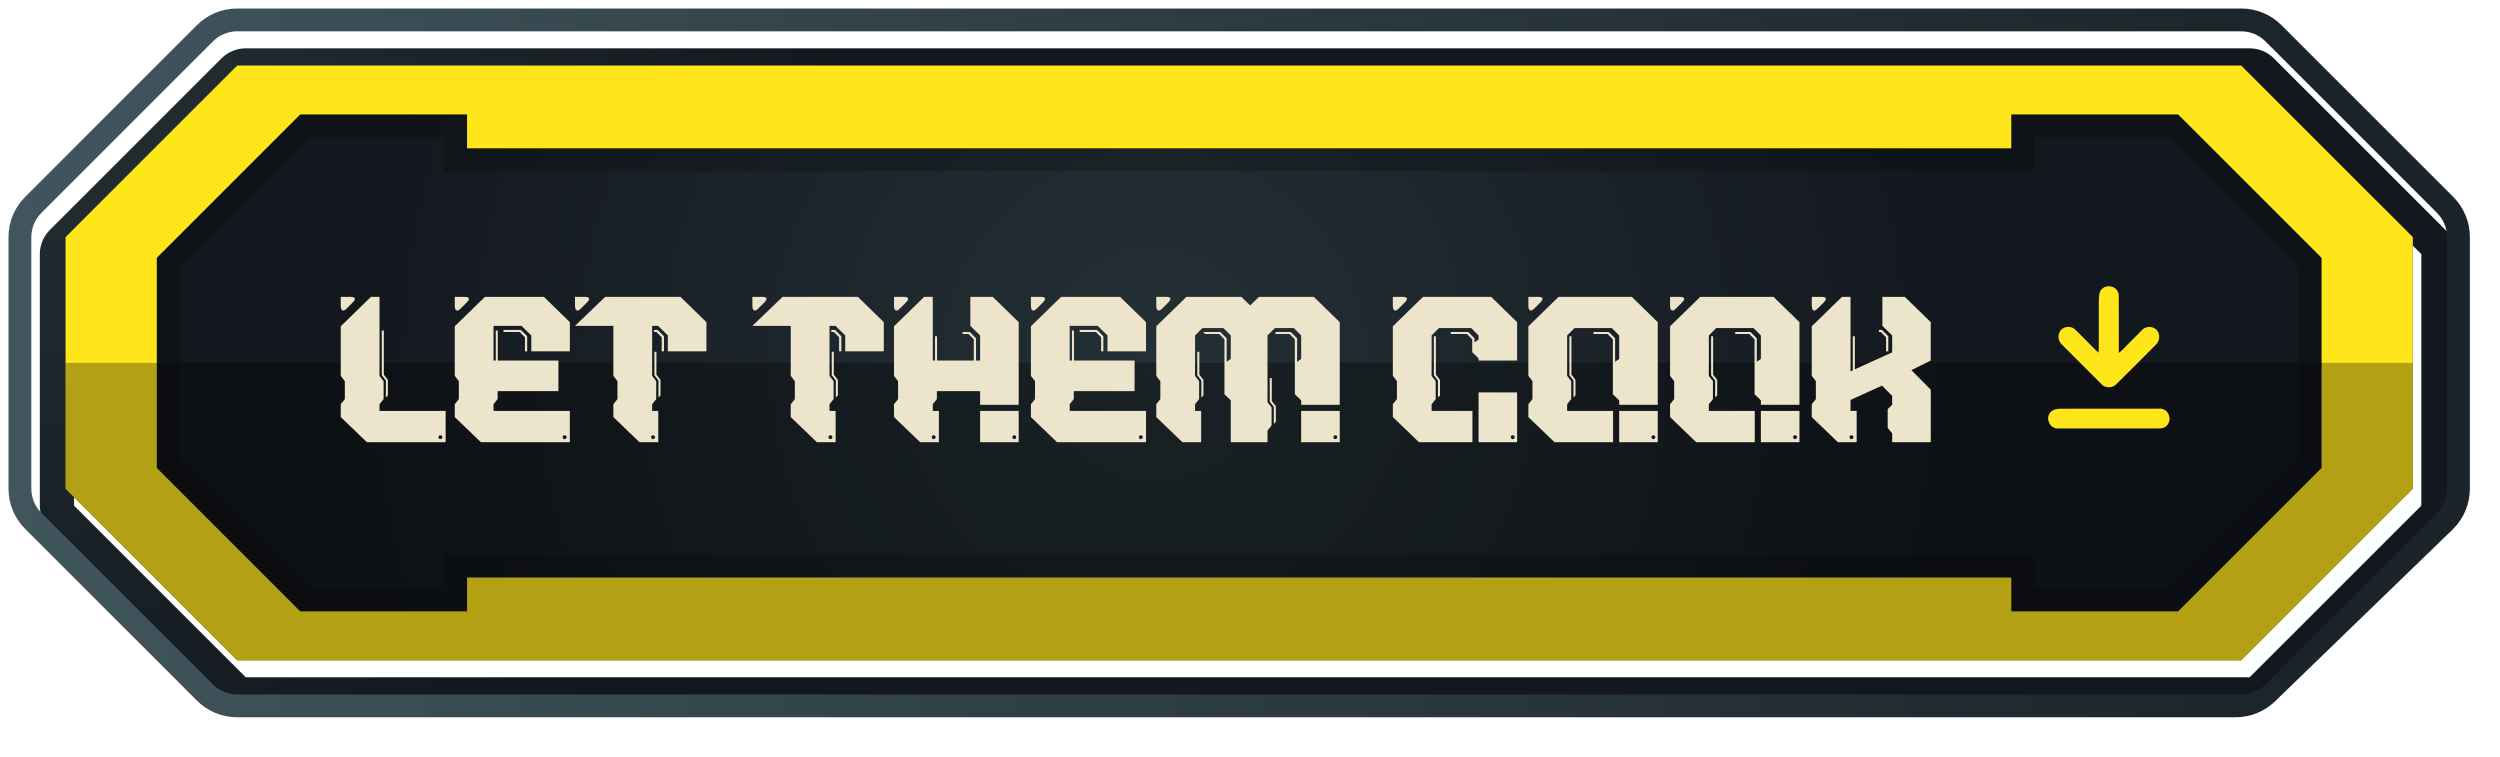 <svg width="294" height="89" viewBox="0 0 294 89" fill="none" xmlns="http://www.w3.org/2000/svg">
<path d="M283.748 57.465V27.886L263.563 7.707H27.896L7.711 27.886V57.465L27.896 77.644H263.563L283.748 57.465Z" fill="url(#paint0_radial_20244_24649)"/>
<g filter="url(#filter0_d_20244_24649)">
<path d="M263.561 7.708L283.747 27.887V57.466L263.561 77.645H27.895L7.709 57.466V27.887L27.895 7.708H263.561ZM263.561 3.684H27.895C26.828 3.684 25.805 4.106 25.047 4.861L4.861 25.043C4.106 25.798 3.684 26.82 3.684 27.89V57.47C3.684 58.536 4.106 59.562 4.861 60.317L25.047 80.496C25.801 81.25 26.825 81.673 27.895 81.673H263.561C264.628 81.673 265.651 81.25 266.409 80.496L286.595 60.317C287.35 59.562 287.772 58.539 287.772 57.47V27.89C287.772 26.824 287.35 25.798 286.595 25.043L266.409 4.864C265.655 4.11 264.631 3.687 263.561 3.687V3.684Z" fill="url(#paint1_radial_20244_24649)"/>
</g>
<path d="M263.561 3.683C264.628 3.683 265.651 4.105 266.41 4.86L286.595 25.039C287.35 25.794 287.773 26.817 287.773 27.886V57.466C287.773 58.532 287.35 59.558 286.595 60.313L266.41 80.492C265.655 81.246 264.632 81.669 263.561 81.669H27.895C26.828 81.669 25.805 81.246 25.047 80.492L4.861 60.313C4.106 59.558 3.684 58.535 3.684 57.466V27.886C3.684 26.82 4.106 25.794 4.861 25.039L25.05 4.86C25.805 4.105 26.828 3.683 27.898 3.683H263.565M263.561 1H27.895C26.104 1 24.419 1.698 23.151 2.965L2.966 23.144C1.698 24.412 1 26.095 1 27.886V57.466C1 59.256 1.698 60.943 2.966 62.208L23.151 82.387C24.419 83.654 26.104 84.352 27.895 84.352H262.89C264.682 84.352 266.366 83.654 267.634 82.387L288.49 62.208C289.759 60.94 290.456 59.256 290.456 57.466V27.886C290.456 26.095 289.759 24.409 288.49 23.144L268.305 2.965C267.037 1.698 265.353 1 263.561 1Z" fill="url(#paint2_linear_20244_24649)"/>
<path d="M263.563 7.707H27.896L7.711 27.886V57.465L27.896 77.644H263.563L283.748 57.465V27.886L263.563 7.707ZM273.017 55.031L256.152 71.889H236.534V67.909H54.926V71.889H35.307L18.443 55.031V30.321L35.307 13.462H54.926V17.443H236.53V13.462H256.149L273.013 30.321V55.031H273.017Z" fill="#FFE61B"/>
<path opacity="0.2" d="M255.037 16.144L270.328 31.43V53.919L255.037 69.206H239.213V65.225H52.24V69.206H36.416L21.125 53.919V31.43L36.416 16.144H52.24V20.125H239.213V16.144H255.037ZM256.151 13.461H236.532V17.442H54.924V13.461H35.306L18.441 30.32V55.029L35.306 71.888H54.924V67.908H236.529V71.888H256.147L273.012 55.029V30.32L256.147 13.461H256.151Z" fill="black"/>
<g opacity="0.3">
<path d="M7.711 42.676V57.465L27.896 77.644H263.563L283.748 57.465V42.676H7.711Z" fill="black"/>
</g>
<path d="M43.624 34.912L44.632 34.912L44.632 44.2L45.112 44.824L45.112 46.936L44.632 47.536L44.632 48.328L52.408 48.328L52.408 52L43.144 52L40.072 49.048L40.072 47.536L40.552 46.936L40.552 44.824L40.072 44.2L40.072 38.368L43.624 34.912ZM40.072 35.968L40.072 34.912L41.224 34.912C41.8 34.912 41.896 35.152 41.488 35.56L40.768 36.28C40.6 36.448 40.48 36.52 40.36 36.52C40.192 36.52 40.072 36.328 40.072 35.968ZM45.136 38.872L45.136 44.056L45.616 44.68L45.616 46.504L45.376 46.744L45.376 44.752L44.896 44.128L44.896 38.872L45.136 38.872ZM51.568 51.4C51.568 51.544 51.664 51.64 51.784 51.64C51.928 51.64 52.024 51.544 52.024 51.4C52.024 51.28 51.928 51.184 51.784 51.184C51.664 51.184 51.568 51.28 51.568 51.4ZM61.326 38.32L58.038 38.32L58.038 42.4L58.302 42.4L58.302 38.872L58.542 38.872L58.542 42.4L65.67 42.4L65.67 46L58.518 46L58.518 46.936L58.038 47.536L58.038 48.328L67.014 48.328L67.014 52L56.55 52L53.478 49.048L53.478 47.536L53.958 46.936L53.958 44.824L53.478 44.2L53.478 38.368L57.03 34.912L63.966 34.912L67.014 37.888L67.014 41.32L62.478 41.32L62.478 39.448L61.326 38.32ZM53.478 35.968L53.478 34.912L54.63 34.912C55.206 34.912 55.302 35.152 54.894 35.56L54.174 36.28C54.006 36.448 53.886 36.52 53.766 36.52C53.598 36.52 53.478 36.328 53.478 35.968ZM61.998 41.32L61.734 41.32L61.734 39.664L61.11 39.04L59.214 39.04L59.214 38.8L61.254 38.8L61.998 39.544L61.998 41.32ZM66.174 51.4C66.174 51.544 66.27 51.64 66.39 51.64C66.534 51.64 66.63 51.544 66.63 51.4C66.63 51.28 66.534 51.184 66.39 51.184C66.27 51.184 66.174 51.28 66.174 51.4ZM67.62 38.32L71.172 34.912L80.028 34.912L83.076 37.888L83.076 41.32L78.54 41.32L78.54 39.448L77.388 38.32L76.692 38.32L76.692 44.2L77.172 44.824L77.172 46.936L76.692 47.536L76.692 48.328L77.412 48.328L77.412 52L75.204 52L72.132 49.048L72.132 47.536L72.612 46.936L72.612 44.824L72.132 44.2L72.132 38.32L67.62 38.32ZM67.62 35.968L67.62 34.912L68.772 34.912C69.348 34.912 69.444 35.152 69.036 35.56L68.316 36.28C68.148 36.448 68.028 36.52 67.908 36.52C67.74 36.52 67.62 36.328 67.62 35.968ZM78.084 41.32L77.82 41.32L77.82 39.664L77.196 39.04L76.908 39.04L76.908 38.8L77.34 38.8L78.084 39.544L78.084 41.32ZM77.196 41.368L77.196 44.056L77.676 44.68L77.676 46.504L77.436 46.744L77.436 44.752L76.956 44.128L76.956 41.368L77.196 41.368ZM76.572 51.4C76.572 51.544 76.668 51.64 76.788 51.64C76.932 51.64 77.028 51.544 77.028 51.4C77.028 51.28 76.932 51.184 76.788 51.184C76.668 51.184 76.572 51.28 76.572 51.4ZM88.479 38.32L92.031 34.912L100.887 34.912L103.935 37.888L103.935 41.32L99.399 41.32L99.399 39.448L98.247 38.32L97.551 38.32L97.551 44.2L98.031 44.824L98.031 46.936L97.551 47.536L97.551 48.328L98.271 48.328L98.271 52L96.063 52L92.991 49.048L92.991 47.536L93.471 46.936L93.471 44.824L92.991 44.2L92.991 38.32L88.479 38.32ZM88.479 35.968L88.479 34.912L89.631 34.912C90.207 34.912 90.303 35.152 89.895 35.56L89.175 36.28C89.007 36.448 88.887 36.52 88.767 36.52C88.599 36.52 88.479 36.328 88.479 35.968ZM98.943 41.32L98.679 41.32L98.679 39.664L98.055 39.04L97.767 39.04L97.767 38.8L98.199 38.8L98.943 39.544L98.943 41.32ZM98.055 41.368L98.055 44.056L98.535 44.68L98.535 46.504L98.295 46.744L98.295 44.752L97.815 44.128L97.815 41.368L98.055 41.368ZM97.431 51.4C97.431 51.544 97.527 51.64 97.647 51.64C97.791 51.64 97.887 51.544 97.887 51.4C97.887 51.28 97.791 51.184 97.647 51.184C97.527 51.184 97.431 51.28 97.431 51.4ZM114.11 38.32L114.11 34.912L116.75 34.912L119.798 37.888L119.798 47.608L115.262 47.608L115.262 46L110.174 46L110.174 46.936L109.694 47.536L109.694 48.328L110.414 48.328L110.414 52L108.206 52L105.134 49.048L105.134 47.536L105.614 46.936L105.614 44.824L105.134 44.2L105.134 38.368L108.686 34.912L109.694 34.912L109.694 42.4L109.958 42.4L109.958 39.544L110.198 39.544L110.198 42.4L114.518 42.4L114.518 39.904L113.894 39.28L113.198 39.28L113.198 39.04L114.038 39.04L114.782 39.784L114.782 42.4L115.262 42.4L115.262 39.448L114.11 38.32ZM105.134 35.968L105.134 34.912L106.286 34.912C106.862 34.912 106.958 35.152 106.55 35.56L105.83 36.28C105.662 36.448 105.542 36.52 105.422 36.52C105.254 36.52 105.134 36.328 105.134 35.968ZM115.262 48.328L119.798 48.328L119.798 52L115.262 52L115.262 48.328ZM119.054 51.4C119.054 51.544 119.15 51.64 119.27 51.64C119.414 51.64 119.51 51.544 119.51 51.4C119.51 51.28 119.414 51.184 119.27 51.184C119.15 51.184 119.054 51.28 119.054 51.4ZM109.574 51.4C109.574 51.544 109.67 51.64 109.79 51.64C109.934 51.64 110.03 51.544 110.03 51.4C110.03 51.28 109.934 51.184 109.79 51.184C109.67 51.184 109.574 51.28 109.574 51.4ZM129.084 38.32L125.796 38.32L125.796 42.4L126.06 42.4L126.06 38.872L126.3 38.872L126.3 42.4L133.428 42.4L133.428 46L126.276 46L126.276 46.936L125.796 47.536L125.796 48.328L134.772 48.328L134.772 52L124.308 52L121.236 49.048L121.236 47.536L121.716 46.936L121.716 44.824L121.236 44.2L121.236 38.368L124.788 34.912L131.724 34.912L134.772 37.888L134.772 41.32L130.236 41.32L130.236 39.448L129.084 38.32ZM121.236 35.968L121.236 34.912L122.388 34.912C122.964 34.912 123.06 35.152 122.652 35.56L121.932 36.28C121.764 36.448 121.644 36.52 121.524 36.52C121.356 36.52 121.236 36.328 121.236 35.968ZM129.756 41.32L129.492 41.32L129.492 39.664L128.868 39.04L126.972 39.04L126.972 38.8L129.012 38.8L129.756 39.544L129.756 41.32ZM133.932 51.4C133.932 51.544 134.028 51.64 134.148 51.64C134.292 51.64 134.388 51.544 134.388 51.4C134.388 51.28 134.292 51.184 134.148 51.184C134.028 51.184 133.932 51.28 133.932 51.4ZM135.978 49.048L135.978 47.536L136.458 46.936L136.458 44.824L135.978 44.2L135.978 38.368L139.53 34.912L145.986 34.912L147.018 35.92L148.05 34.912L154.506 34.912L157.554 37.888L157.554 47.608L153.018 47.608L153.018 47.08L152.274 46.36L152.274 39.904L151.65 39.28L149.994 39.28L149.994 39.04L151.794 39.04L152.538 39.784L152.538 42.544L153.018 42.208L153.018 39.448L152.154 38.584L149.922 38.584L149.058 39.448L149.058 47.296L149.538 47.92L149.538 50.032L149.058 50.632L149.058 52L144.738 52L144.738 47.08L143.994 46.36L143.994 39.904L143.37 39.28L141.714 39.28L141.474 39.04L143.514 39.04L144.258 39.784L144.258 42.544L144.738 42.208L144.738 39.448L143.874 38.584L141.402 38.584L140.538 39.448L140.538 44.2L141.018 44.824L141.018 46.936L140.538 47.536L140.538 48.328L141.258 48.328L141.258 52L139.05 52L135.978 49.048ZM135.978 35.968L135.978 34.912L137.13 34.912C137.706 34.912 137.802 35.152 137.394 35.56L136.674 36.28C136.506 36.448 136.386 36.52 136.266 36.52C136.098 36.52 135.978 36.328 135.978 35.968ZM141.042 41.368L141.042 44.056L141.522 44.68L141.522 46.504L141.282 46.744L141.282 44.752L140.802 44.128L140.802 41.368L141.042 41.368ZM149.562 44.464L149.562 47.152L150.042 47.776L150.042 49.6L149.802 49.84L149.802 47.848L149.322 47.224L149.322 44.464L149.562 44.464ZM153.018 48.328L157.554 48.328L157.554 52L153.018 52L153.018 48.328ZM156.81 51.4C156.81 51.544 156.906 51.64 157.026 51.64C157.17 51.64 157.266 51.544 157.266 51.4C157.266 51.28 157.17 51.184 157.026 51.184C156.906 51.184 156.81 51.28 156.81 51.4ZM163.798 49.048L163.798 47.536L164.278 46.936L164.278 44.824L163.798 44.2L163.798 38.368L167.35 34.912L175.366 34.912L178.414 37.888L178.414 42.4L173.878 42.4L173.878 42.136L173.134 41.416L173.134 39.904L172.51 39.28L170.614 39.28L170.614 39.04L172.654 39.04L173.398 39.784L173.398 40.264L173.878 39.928L173.878 39.448L173.014 38.584L169.222 38.584L168.358 39.448L168.358 44.2L168.838 44.824L168.838 46.936L168.358 47.536L168.358 48.328L173.158 48.328L173.158 52L166.87 52L163.798 49.048ZM163.798 35.968L163.798 34.912L164.95 34.912C165.526 34.912 165.622 35.152 165.214 35.56L164.494 36.28C164.326 36.448 164.206 36.52 164.086 36.52C163.918 36.52 163.798 36.328 163.798 35.968ZM168.862 39.544L168.862 44.056L169.342 44.68L169.342 46.504L169.102 46.744L169.102 44.752L168.622 44.128L168.622 39.544L168.862 39.544ZM173.878 46.144L178.414 46.144L178.414 52L173.878 52L173.878 46.144ZM177.67 51.4C177.67 51.544 177.766 51.64 177.886 51.64C178.03 51.64 178.126 51.544 178.126 51.4C178.126 51.28 178.03 51.184 177.886 51.184C177.766 51.184 177.67 51.28 177.67 51.4ZM189.672 46.36L189.672 39.904L189.048 39.28L187.392 39.28L187.392 39.04L189.192 39.04L189.936 39.784L189.936 42.544L190.416 42.208L190.416 39.448L189.552 38.584L185.16 38.584L184.296 39.448L184.296 44.2L184.776 44.824L184.776 46.936L184.296 47.536L184.296 48.328L189.696 48.328L189.696 52L182.808 52L179.736 49.048L179.736 47.536L180.216 46.936L180.216 44.824L179.736 44.2L179.736 38.368L183.288 34.912L191.904 34.912L194.952 37.888L194.952 47.608L190.416 47.608L190.416 47.08L189.672 46.36ZM179.736 35.968L179.736 34.912L180.888 34.912C181.464 34.912 181.56 35.152 181.152 35.56L180.432 36.28C180.264 36.448 180.144 36.52 180.024 36.52C179.856 36.52 179.736 36.328 179.736 35.968ZM184.8 39.544L184.8 44.056L185.28 44.68L185.28 46.504L185.04 46.744L185.04 44.752L184.56 44.128L184.56 39.544L184.8 39.544ZM190.416 48.328L194.952 48.328L194.952 52L190.416 52L190.416 48.328ZM194.208 51.4C194.208 51.544 194.304 51.64 194.424 51.64C194.568 51.64 194.664 51.544 194.664 51.4C194.664 51.28 194.568 51.184 194.424 51.184C194.304 51.184 194.208 51.28 194.208 51.4ZM206.336 46.36L206.336 39.904L205.712 39.28L204.056 39.28L204.056 39.04L205.856 39.04L206.6 39.784L206.6 42.544L207.08 42.208L207.08 39.448L206.216 38.584L201.824 38.584L200.96 39.448L200.96 44.2L201.44 44.824L201.44 46.936L200.96 47.536L200.96 48.328L206.36 48.328L206.36 52L199.472 52L196.4 49.048L196.4 47.536L196.88 46.936L196.88 44.824L196.4 44.2L196.4 38.368L199.952 34.912L208.568 34.912L211.616 37.888L211.616 47.608L207.08 47.608L207.08 47.08L206.336 46.36ZM196.4 35.968L196.4 34.912L197.552 34.912C198.128 34.912 198.224 35.152 197.816 35.56L197.096 36.28C196.928 36.448 196.808 36.52 196.688 36.52C196.52 36.52 196.4 36.328 196.4 35.968ZM201.464 39.544L201.464 44.056L201.944 44.68L201.944 46.504L201.704 46.744L201.704 44.752L201.224 44.128L201.224 39.544L201.464 39.544ZM207.08 48.328L211.616 48.328L211.616 52L207.08 52L207.08 48.328ZM210.872 51.4C210.872 51.544 210.968 51.64 211.088 51.64C211.232 51.64 211.328 51.544 211.328 51.4C211.328 51.28 211.232 51.184 211.088 51.184C210.968 51.184 210.872 51.28 210.872 51.4ZM221.368 38.32L221.368 34.912L224.008 34.912L227.056 37.888L227.056 42.4L224.776 43.528L227.056 45.832L227.056 52L222.52 52L222.52 50.968L221.992 50.32L221.992 48.112L222.52 47.608L222.52 46.552L221.32 45.352L217.624 47.032L217.624 48.328L218.344 48.328L218.344 52L216.136 52L213.064 49.048L213.064 47.536L213.544 46.936L213.544 44.824L213.064 44.2L213.064 38.368L216.616 34.912L217.624 34.912L217.624 43.672L217.888 43.552L217.888 39.544L218.128 39.544L218.128 43.432L222.52 41.44L222.52 39.448L221.368 38.32ZM213.064 35.968L213.064 34.912L214.216 34.912C214.792 34.912 214.888 35.152 214.48 35.56L213.76 36.28C213.592 36.448 213.472 36.52 213.352 36.52C213.184 36.52 213.064 36.328 213.064 35.968ZM222.064 41.32L221.8 41.32L221.8 39.664L221.176 39.04L220.96 39.04L220.96 38.8L221.32 38.8L222.064 39.544L222.064 41.32ZM217.504 51.4C217.504 51.544 217.6 51.64 217.72 51.64C217.864 51.64 217.96 51.544 217.96 51.4C217.96 51.28 217.864 51.184 217.72 51.184C217.6 51.184 217.504 51.28 217.504 51.4Z" fill="#EDE4CC"/>
<path d="M247.068 45.124C247.184 45.256 247.327 45.362 247.487 45.435C247.647 45.508 247.82 45.547 247.996 45.548C248.172 45.549 248.346 45.513 248.506 45.441C248.667 45.37 248.811 45.266 248.928 45.135C250.45 43.632 251.963 42.119 253.467 40.599C253.597 40.489 253.704 40.354 253.782 40.202C253.859 40.05 253.906 39.884 253.919 39.714C253.932 39.544 253.911 39.373 253.857 39.212C253.803 39.05 253.718 38.901 253.606 38.772C253.48 38.657 253.331 38.569 253.169 38.513C253.007 38.458 252.836 38.437 252.665 38.451C252.495 38.466 252.329 38.515 252.179 38.596C252.028 38.678 251.896 38.789 251.791 38.924C251.049 39.659 250.323 40.41 249.587 41.15C249.489 41.248 249.376 41.33 249.169 41.503V40.856C249.169 38.866 249.177 36.876 249.162 34.886C249.177 34.733 249.16 34.577 249.111 34.431C249.063 34.284 248.984 34.149 248.88 34.035C248.776 33.92 248.65 33.829 248.508 33.767C248.367 33.705 248.214 33.673 248.059 33.674C247.906 33.658 247.751 33.674 247.605 33.723C247.459 33.771 247.325 33.85 247.212 33.955C247.099 34.06 247.01 34.187 246.95 34.329C246.891 34.471 246.862 34.624 246.867 34.779C246.837 35.041 246.821 35.304 246.818 35.568C246.814 37.327 246.818 39.087 246.818 40.842C246.818 41.015 246.801 41.189 246.788 41.478C246.585 41.295 246.466 41.195 246.357 41.085C245.622 40.343 244.904 39.583 244.151 38.859C244.042 38.732 243.908 38.629 243.757 38.556C243.606 38.484 243.442 38.444 243.274 38.438C243.107 38.432 242.941 38.462 242.785 38.524C242.63 38.586 242.489 38.68 242.372 38.799C242.161 39.05 242.057 39.373 242.081 39.699C242.105 40.026 242.256 40.33 242.501 40.547C244.019 42.079 245.543 43.603 247.074 45.121" fill="#FFE61B"/>
<path d="M255.085 48.89C255.015 48.622 254.848 48.389 254.617 48.236C254.386 48.082 254.107 48.019 253.832 48.058C251.893 48.053 249.955 48.058 248.016 48.058C246.093 48.058 244.17 48.05 242.247 48.068C241.936 48.068 241.629 48.143 241.354 48.288C241.143 48.425 240.986 48.631 240.909 48.871C240.833 49.111 240.842 49.369 240.935 49.603C241.011 49.851 241.171 50.064 241.387 50.207C241.603 50.35 241.862 50.413 242.119 50.387C244.357 50.392 246.595 50.387 248.833 50.387C250.524 50.387 252.214 50.397 253.906 50.382C254.094 50.399 254.283 50.369 254.456 50.294C254.63 50.219 254.782 50.102 254.898 49.954C255.015 49.806 255.093 49.63 255.125 49.444C255.158 49.258 255.143 49.067 255.083 48.888" fill="#FFE61B"/>
<defs>
<filter id="filter0_d_20244_24649" x="0.084" y="1.084" width="293.289" height="87.188" filterUnits="userSpaceOnUse" color-interpolation-filters="sRGB">
<feFlood flood-opacity="0" result="BackgroundImageFix"/>
<feColorMatrix in="SourceAlpha" type="matrix" values="0 0 0 0 0 0 0 0 0 0 0 0 0 0 0 0 0 0 127 0" result="hardAlpha"/>
<feOffset dx="1" dy="2"/>
<feGaussianBlur stdDeviation="2.3"/>
<feComposite in2="hardAlpha" operator="out"/>
<feColorMatrix type="matrix" values="0 0 0 0 1 0 0 0 0 0.967 0 0 0 0 0 0 0 0 0.56 0"/>
<feBlend mode="normal" in2="BackgroundImageFix" result="effect1_dropShadow_20244_24649"/>
<feBlend mode="normal" in="SourceGraphic" in2="effect1_dropShadow_20244_24649" result="shape"/>
</filter>
<radialGradient id="paint0_radial_20244_24649" cx="0" cy="0" r="1" gradientUnits="userSpaceOnUse" gradientTransform="translate(135.731 42.676) scale(93.842 93.812)">
<stop stop-color="#243035"/>
<stop offset="1" stop-color="#13181E"/>
</radialGradient>
<radialGradient id="paint1_radial_20244_24649" cx="0" cy="0" r="1" gradientUnits="userSpaceOnUse" gradientTransform="translate(1.168 1.168) scale(97.358 97.326)">
<stop stop-color="#243035"/>
<stop offset="1" stop-color="#13181E"/>
</radialGradient>
<linearGradient id="paint2_linear_20244_24649" x1="1" y1="42.676" x2="270.456" y2="42.676" gradientUnits="userSpaceOnUse">
<stop stop-color="#41555D"/>
<stop offset="1" stop-color="#1B2429"/>
</linearGradient>
</defs>
</svg>
